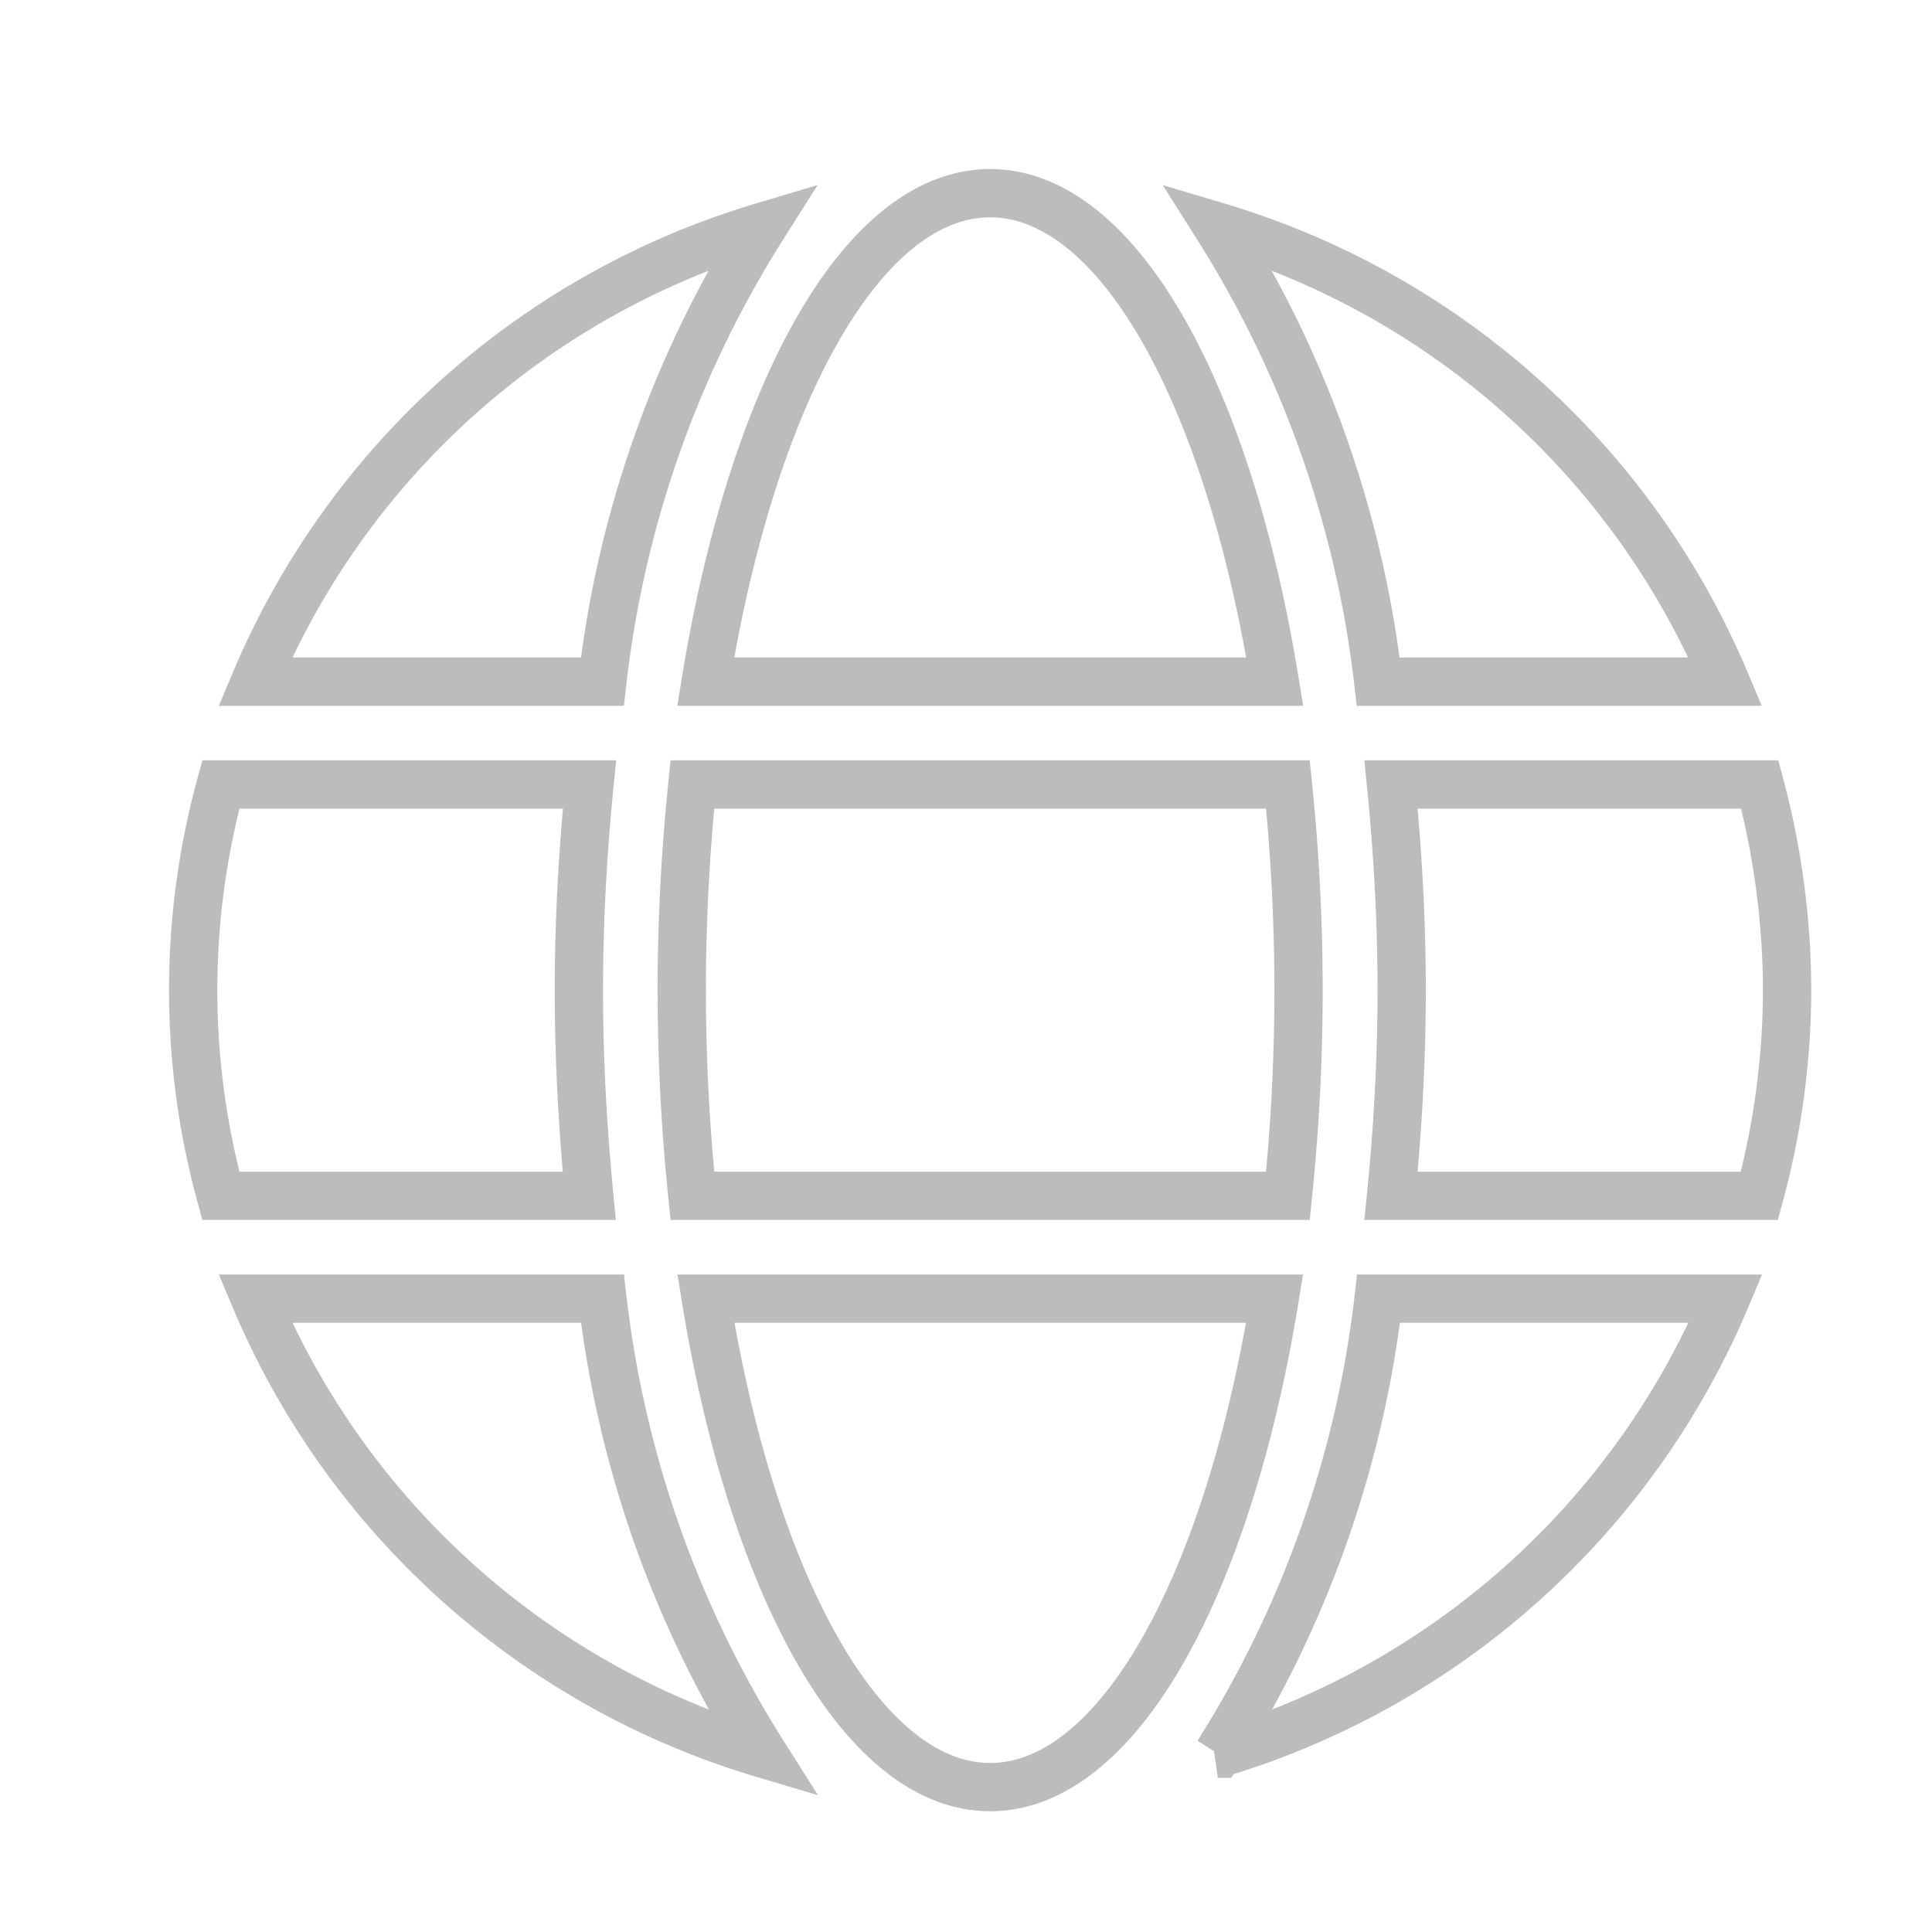 <svg xmlns="http://www.w3.org/2000/svg" width="40" height="40" viewBox="0 0 40 40"><g transform="translate(-405 -493)"><rect width="40" height="40" rx="20" transform="translate(405 493)" fill="none"/><g transform="translate(409 497)"><path d="M22.393,18.113C21.428,12.172,19.152,8,16.5,8s-4.924,4.172-5.889,10.113ZM10.115,24.5a41.693,41.693,0,0,0,.22,4.258H22.665a41.692,41.692,0,0,0,.22-4.258,41.692,41.692,0,0,0-.22-4.258H10.335A41.693,41.693,0,0,0,10.115,24.5Zm21.607-6.387A16.537,16.537,0,0,0,21.208,8.692a22.452,22.452,0,0,1,3.327,9.421ZM11.792,8.692A16.526,16.526,0,0,0,1.284,18.113H8.471a22.361,22.361,0,0,1,3.321-9.421Zm20.642,11.55H24.8c.14,1.4.22,2.828.22,4.258s-.08,2.861-.22,4.258h7.626A16.355,16.355,0,0,0,33,24.5a16.64,16.64,0,0,0-.566-4.258ZM7.985,24.5c0-1.43.08-2.861.22-4.258H.572a16.127,16.127,0,0,0,0,8.516H8.2C8.065,27.361,7.985,25.93,7.985,24.5Zm2.629,6.387C11.579,36.828,13.855,41,16.5,41s4.924-4.172,5.889-10.113Zm10.6,9.421a16.553,16.553,0,0,0,10.514-9.421H24.542A22.453,22.453,0,0,1,21.215,40.308ZM1.284,30.887A16.537,16.537,0,0,0,11.8,40.308a22.452,22.452,0,0,1-3.327-9.421H1.284Z" transform="translate(0 -8)" fill="none" stroke="#8f8f8f" stroke-width="1" opacity="0.6"/></g></g></svg>